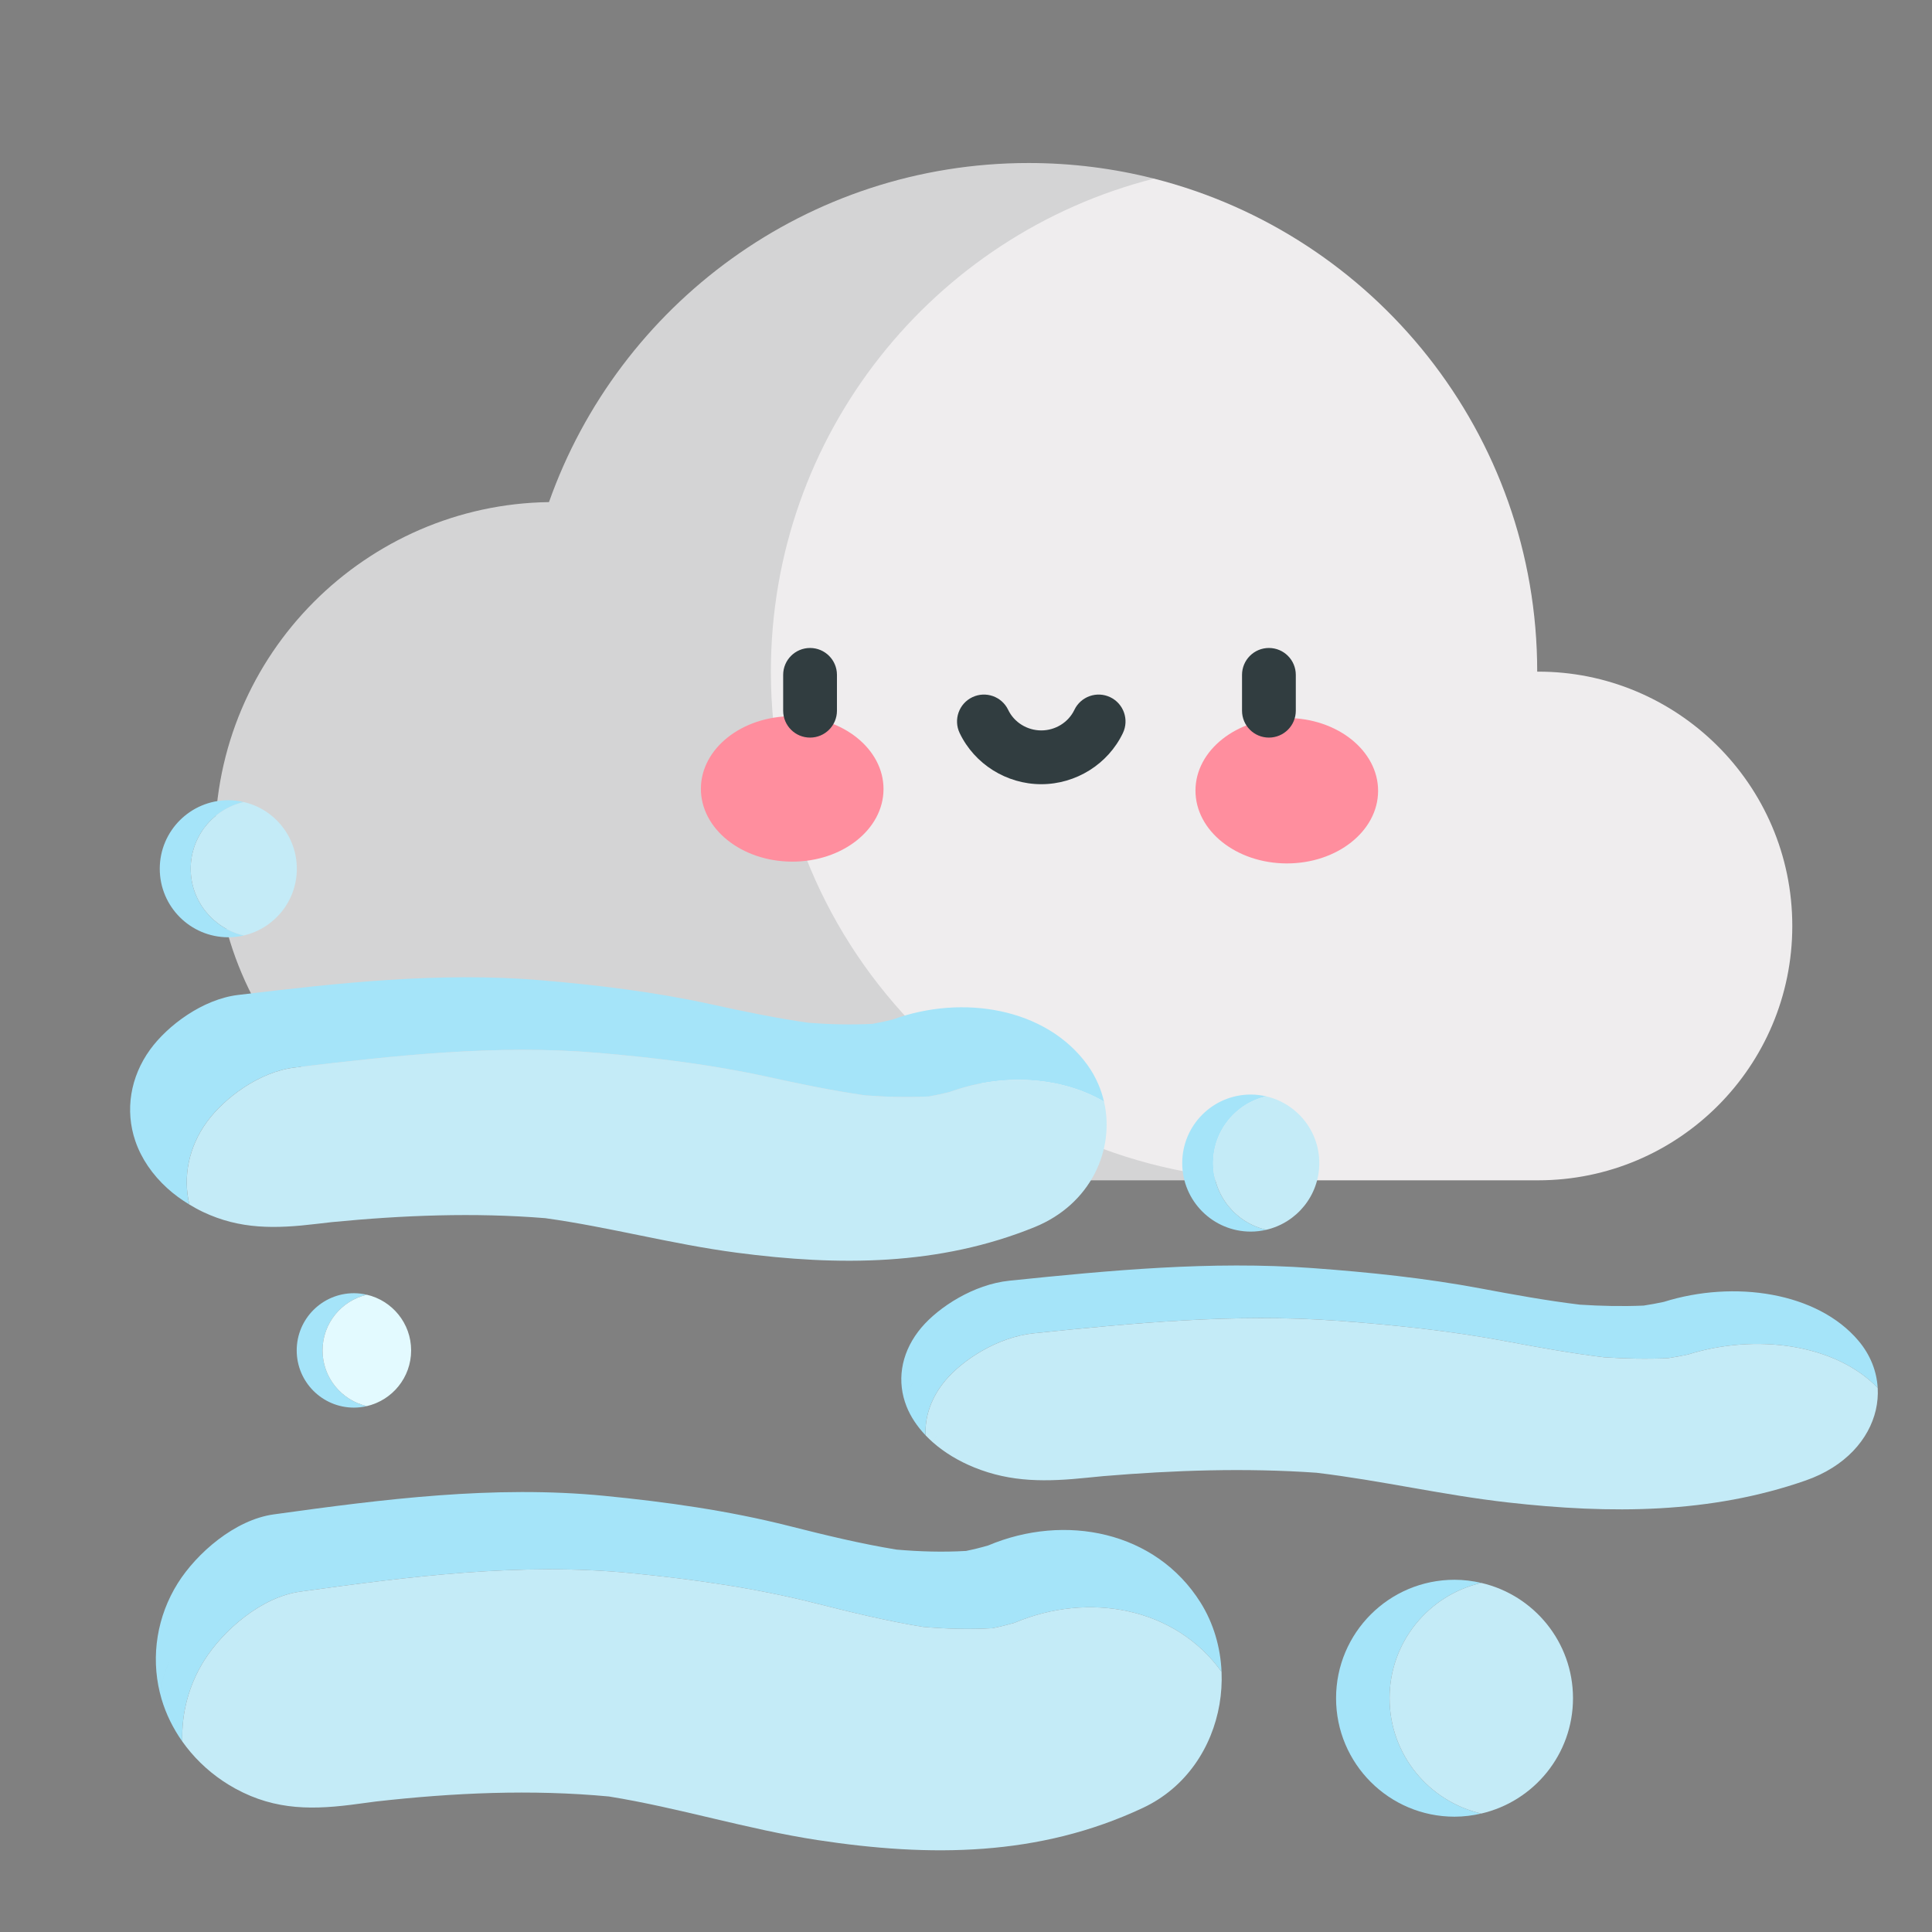 <?xml version="1.0" encoding="utf-8"?>
<!-- Generator: Adobe Illustrator 16.0.0, SVG Export Plug-In . SVG Version: 6.00 Build 0)  -->
<!DOCTYPE svg PUBLIC "-//W3C//DTD SVG 1.1 Tiny//EN" "http://www.w3.org/Graphics/SVG/1.1/DTD/svg11-tiny.dtd">
<svg version="1.1" baseProfile="tiny" id="Layer_1" xmlns="http://www.w3.org/2000/svg" xmlns:xlink="http://www.w3.org/1999/xlink"
	 x="0px" y="0px" width="512px" height="512px" viewBox="0 0 512 512" xml:space="preserve">
<rect x="0" y="0" width="512" height="512" fill="#808080" stroke="none"/>
<g>
	<rect x="0" fill="none" width="512" height="512"/>
	<g>
		<g>
			<path fill="#D4D4D5" d="M305.823,47.336c-10.631-2.697-21.763-4.135-33.222-4.135c-58.688,0-108.603,37.51-127.112,89.857v0.006
				c-48.235,0.639-88.519,40.041-88.519,89.869c0,49.629,40.235,89.863,89.865,89.863h191.217L305.823,47.336z"/>
			<path fill="#EFEDEE" d="M407.377,177.996c-0.005-63.119-43.276-115.881-101.557-130.66
				c-58.354,14.816-101.529,67.697-101.529,130.666c0,74.101,59.791,134.232,133.762,134.795h69.523
				c37.223-0.002,67.4-30.178,67.4-67.399C474.979,207.688,444.156,177.799,407.377,177.996z"/>
			
				<ellipse transform="matrix(0.003 -1 1 0.003 0.236 418.391)" fill="#FF8E9E" cx="209.945" cy="209.077" rx="19.269" ry="24.198"/>
			
				<ellipse transform="matrix(-0.003 1 -1 -0.003 551.581 -130.841)" fill="#FF8E9E" cx="341.016" cy="209.546" rx="19.27" ry="24.198"/>
			<path fill="#313D40" d="M214.675,171.72c-3.937,0-7.127,3.19-7.127,7.126v9.501c0,3.937,3.189,7.124,7.127,7.124
				c3.933,0,7.125-3.188,7.125-7.124v-9.501C221.8,174.91,218.609,171.72,214.675,171.72z"/>
			<path fill="#313D40" d="M336.275,171.72c-3.936,0-7.125,3.19-7.125,7.126v9.501c0,3.937,3.188,7.124,7.125,7.124
				c3.938,0,7.126-3.188,7.126-7.124v-9.501C343.401,174.91,340.211,171.72,336.275,171.72z"/>
			<path fill="#313D40" d="M294.225,184.767c-3.552-1.699-7.806-0.195-9.503,3.354c-1.583,3.312-5.026,5.449-8.771,5.449
				c-3.748,0-7.191-2.139-8.773-5.449c-1.697-3.553-5.952-5.052-9.501-3.354c-3.552,1.7-5.053,5.952-3.355,9.503
				c3.938,8.232,12.426,13.551,21.628,13.551c9.2,0,17.691-5.32,21.628-13.551C299.276,190.719,297.773,186.467,294.225,184.767
				L294.225,184.767z"/>
		</g>
		<g>
			<path fill="#A5E4F9" d="M54.796,297.361c4.595-6.33,13.881-13.328,23.307-14.459c26.518-3.18,53.444-6.158,80.275-3.895
				c15.082,1.273,30.123,3.105,44.773,6.307c8.683,1.895,17.313,3.717,26.149,4.967c5.627,0.428,11.264,0.566,16.901,0.285
				c1.811-0.318,3.599-0.697,5.366-1.146c13.764-5.014,29.385-4.262,41,2.512c-0.367-1.602-0.877-3.176-1.541-4.701
				c-0.766-1.762-1.721-3.461-2.885-5.066c-10.889-14.992-32.938-18.764-51.575-11.975c-1.77,0.447-3.558,0.828-5.366,1.145
				c-5.64,0.281-11.274,0.145-16.901-0.285c-8.837-1.25-17.469-3.07-26.149-4.967c-14.65-3.201-29.691-5.031-44.773-6.305
				c-26.831-2.268-53.76,0.713-80.275,3.893c-9.426,1.131-18.712,8.129-23.307,14.459c-5.277,7.268-6.701,16.123-3.934,24.244
				c1.586,4.648,4.523,8.928,8.455,12.506c1.763,1.604,3.737,3.047,5.868,4.336C48.42,311.775,50.031,303.922,54.796,297.361z"/>
			<path fill="#C4EBF7" d="M83.839,324.348c1.364-0.162,2.729-0.313,4.098-0.473c18.826-1.828,37.676-2.58,56.559-1.049
				c17.107,2.377,33.565,6.889,50.712,9.146c27.271,3.59,53.706,3.479,78.948-6.764c14.941-6.063,21.354-20.523,18.42-33.277
				c-11.617-6.771-27.238-7.523-41-2.512c-1.771,0.449-3.56,0.828-5.368,1.146c-5.64,0.281-11.274,0.145-16.901-0.283
				c-8.837-1.25-17.469-3.074-26.148-4.969c-14.651-3.199-29.692-5.029-44.774-6.305c-26.831-2.268-53.76,0.713-80.275,3.893
				c-9.426,1.131-18.712,8.131-23.307,14.461c-4.765,6.559-6.376,14.412-4.608,21.854c1.156,0.699,2.347,1.367,3.601,1.961
				C63.663,325.844,72.967,325.65,83.839,324.348z"/>
		</g>
		<g>
			<path fill="#A5E4F9" d="M250.577,365.779c4.596-5.443,13.882-11.465,23.308-12.438c26.515-2.734,53.442-5.297,80.272-3.348
				c15.083,1.096,30.124,2.668,44.777,5.422c8.679,1.633,17.312,3.199,26.148,4.275c5.627,0.367,11.263,0.486,16.9,0.244
				c1.81-0.273,3.599-0.602,5.367-0.986c17.915-5.613,38.982-2.828,50.258,8.855c-0.251-4.402-1.928-8.742-5.093-12.492
				c-10.888-12.898-32.939-16.143-51.574-10.303c-1.77,0.387-3.559,0.713-5.367,0.986c-5.639,0.242-11.273,0.121-16.9-0.246
				c-8.837-1.074-17.471-2.643-26.148-4.273c-14.652-2.754-29.693-4.326-44.777-5.422c-26.829-1.949-53.758,0.613-80.272,3.348
				c-9.426,0.971-18.712,6.994-23.308,12.438c-4.986,5.908-6.527,13.035-4.348,19.697c0.507-2.012,1.337-3.98,2.48-5.867
				c-1.142,1.887-1.972,3.854-2.478,5.863c0.127,0.387,0.263,0.775,0.413,1.158c1.087,2.742,2.813,5.332,5.051,7.684
				C245.048,375.299,246.848,370.197,250.577,365.779z"/>
			<path fill="#D4D4D5" d="M247.316,382.316L247.316,382.316c0.397-0.916,0.859-1.822,1.396-2.707
				C248.174,380.494,247.713,381.4,247.316,382.316z"/>
			<path fill="#C4EBF7" d="M288.211,391.598c1.364-0.139,2.73-0.27,4.099-0.404c18.827-1.572,37.677-2.219,56.558-0.902
				c17.109,2.045,33.566,5.926,50.711,7.867c27.273,3.088,53.707,2.992,78.949-5.818c10.498-3.664,16.784-10.896,18.583-18.682
				c0,0-0.001,0-0.001-0.002c0.445-1.932,0.612-3.896,0.501-5.85c-11.274-11.684-32.343-14.471-50.258-8.855
				c-1.771,0.387-3.559,0.713-5.367,0.986c-5.639,0.242-11.273,0.123-16.9-0.244c-8.838-1.076-17.471-2.645-26.148-4.275
				c-14.653-2.754-29.694-4.326-44.777-5.422c-26.83-1.949-53.759,0.613-80.272,3.348c-9.426,0.973-18.712,6.994-23.308,12.438
				c-3.729,4.418-5.53,9.52-5.29,14.598c0.635,0.666,1.311,1.314,2.027,1.939c0.397-0.916,0.858-1.822,1.396-2.707
				c-0.536,0.885-0.998,1.791-1.396,2.709c2.991,2.613,6.661,4.852,10.845,6.553C268.036,392.885,277.34,392.721,288.211,391.598z"
				/>
		</g>
		<g>
			<path fill="#A5E4F9" d="M54.093,440.078c5.016-7.996,15.152-16.846,25.44-18.273c28.939-4.016,58.333-7.779,87.616-4.916
				c16.463,1.609,32.88,3.92,48.874,7.967c9.474,2.396,18.896,4.701,28.541,6.279c6.143,0.539,12.293,0.715,18.448,0.359
				c1.974-0.402,3.927-0.883,5.858-1.449c19.554-8.248,42.549-4.156,54.854,13.01c-0.274-6.467-2.104-12.844-5.559-18.354
				c-11.885-18.949-35.953-23.715-56.293-15.135c-1.932,0.564-3.884,1.045-5.857,1.447c-6.155,0.355-12.306,0.18-18.448-0.357
				c-9.646-1.58-19.067-3.885-28.541-6.281c-15.993-4.045-32.41-6.355-48.874-7.967c-29.284-2.863-58.677,0.902-87.616,4.92
				c-10.288,1.426-20.425,10.273-25.44,18.271c-5.442,8.68-7.125,19.15-4.744,28.938c0.552-2.953,1.458-5.85,2.707-8.619
				c-1.247,2.77-2.152,5.662-2.705,8.613c0.14,0.566,0.287,1.139,0.452,1.703c1.187,4.027,3.07,7.832,5.512,11.287
				C48.057,454.063,50.023,446.568,54.093,440.078z"/>
			<path fill="#D4D4D5" d="M50.533,464.375L50.533,464.375c0.434-1.348,0.938-2.678,1.521-3.979
				C51.47,461.697,50.967,463.027,50.533,464.375z"/>
			<path fill="#C4EBF7" d="M95.17,478.008c1.489-0.203,2.98-0.395,4.474-0.594c20.549-2.313,41.124-3.26,61.732-1.328
				c18.674,3.006,36.637,8.709,55.35,11.561c29.769,4.537,58.621,4.396,86.171-8.547c11.459-5.385,18.32-16.012,20.283-27.445
				c0-0.004-0.001-0.004-0.001-0.004c0.485-2.838,0.668-5.727,0.547-8.596c-12.308-17.166-35.302-21.258-54.854-13.01
				c-1.933,0.566-3.886,1.047-5.858,1.449c-6.154,0.355-12.306,0.18-18.448-0.359c-9.645-1.578-19.067-3.883-28.541-6.279
				c-15.994-4.047-32.411-6.355-48.874-7.967c-29.285-2.863-58.677,0.9-87.617,4.916c-10.287,1.43-20.424,10.277-25.439,18.273
				c-4.07,6.49-6.036,13.984-5.773,21.445c0.693,0.979,1.432,1.932,2.213,2.852c0.435-1.348,0.938-2.678,1.522-3.979
				c-0.585,1.301-1.089,2.631-1.522,3.979c3.265,3.84,7.271,7.129,11.837,9.625C73.149,479.898,83.304,479.658,95.17,478.008z"/>
		</g>
		<g>
			<path fill="#A5E4F9" d="M50.54,230.228c0-8.618,6.008-15.817,14.061-17.681c-1.317-0.305-2.688-0.481-4.1-0.481
				c-10.031,0-18.162,8.131-18.162,18.162c0,10.03,8.131,18.161,18.162,18.161c1.412,0,2.781-0.178,4.1-0.482
				C56.548,246.045,50.54,238.845,50.54,230.228z"/>
			<path fill="#C4EBF7" d="M78.662,230.228c0-8.618-6.011-15.817-14.063-17.681c-8.053,1.861-14.061,9.063-14.061,17.681
				s6.008,15.817,14.061,17.679C72.653,246.045,78.662,238.845,78.662,230.228z"/>
		</g>
		<g>
			<path fill="#A5E4F9" d="M321.504,308.229c0-8.619,6.009-15.818,14.062-17.682c-1.319-0.305-2.688-0.48-4.101-0.48
				c-10.031,0-18.162,8.133-18.162,18.162s8.131,18.16,18.162,18.16c1.412,0,2.779-0.178,4.101-0.48
				C327.513,324.045,321.504,316.846,321.504,308.229z"/>
			<path fill="#C4EBF7" d="M349.627,308.229c0-8.619-6.012-15.818-14.063-17.682c-8.053,1.861-14.062,9.063-14.062,17.682
				c0,8.617,6.009,15.816,14.062,17.68C343.615,324.045,349.627,316.846,349.627,308.229z"/>
		</g>
		<g>
			<path fill="#A5E4F9" d="M85.476,357.875c0-7.193,5.017-13.205,11.739-14.76c-1.103-0.254-2.244-0.402-3.423-0.402
				c-8.375,0-15.162,6.789-15.162,15.162s6.788,15.16,15.162,15.16c1.179,0,2.32-0.146,3.423-0.4
				C90.492,371.08,85.476,365.068,85.476,357.875z"/>
			<path fill="#E3FAFF" d="M108.954,357.875c0-7.193-5.019-13.205-11.74-14.76c-6.723,1.555-11.739,7.564-11.739,14.76
				c0,7.193,5.017,13.205,11.739,14.76C103.936,371.08,108.954,365.068,108.954,357.875z"/>
		</g>
		<g>
			<path fill="#A5E4F9" d="M368.25,450.047c0-14.896,10.387-27.344,24.306-30.561c-2.279-0.527-4.646-0.832-7.088-0.832
				c-17.34,0-31.396,14.053-31.396,31.393c0,17.336,14.057,31.395,31.396,31.395c2.44,0,4.809-0.309,7.088-0.834
				C378.637,477.387,368.25,464.943,368.25,450.047z"/>
			<path fill="#C4EBF7" d="M416.861,450.047c0-14.896-10.386-27.344-24.305-30.561c-13.919,3.217-24.306,15.664-24.306,30.561
				s10.387,27.34,24.306,30.561C406.475,477.387,416.861,464.943,416.861,450.047z"/>
		</g>
	</g>
</g>
</svg>
